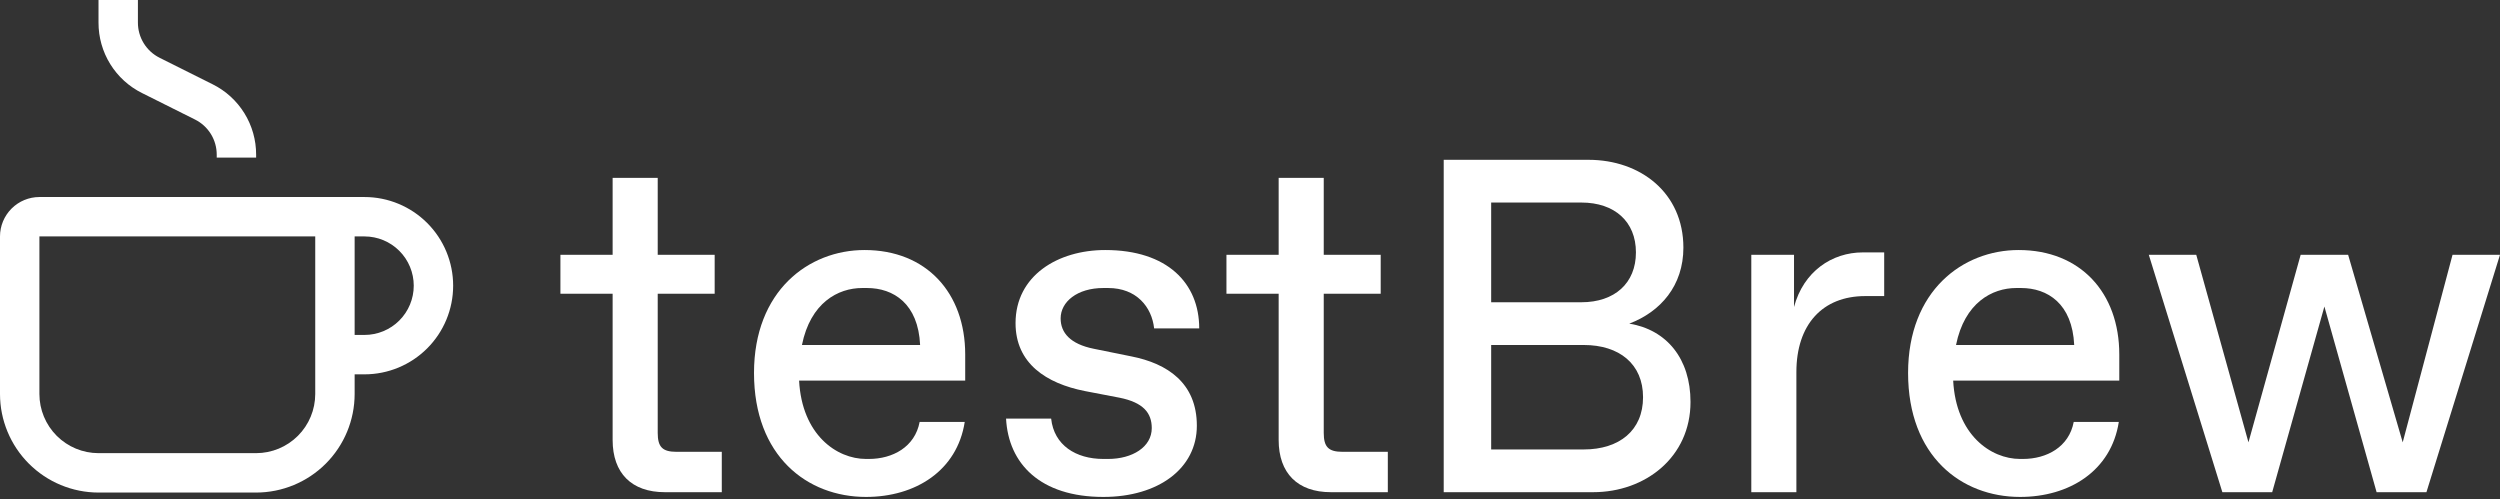 <svg width="571" height="114" viewBox="0 0 571 114" fill="none" xmlns="http://www.w3.org/2000/svg">
<rect x="0" y="0" width="571" height="114" fill="#333333" stroke="none"/>
<path d="M83.25 45H9C6.614 45.002 4.326 45.951 2.639 47.639C0.951 49.326 0.002 51.614 0 54V90C0.007 95.965 2.38 101.684 6.598 105.902C10.816 110.12 16.535 112.493 22.5 112.5H58.5C64.465 112.493 70.184 110.12 74.402 105.902C78.62 101.684 80.993 95.965 81 90V85.5H83.25C88.621 85.5 93.771 83.367 97.569 79.569C101.367 75.771 103.5 70.621 103.5 65.25C103.5 59.879 101.367 54.729 97.569 50.931C93.771 47.133 88.621 45 83.25 45ZM72 90C71.996 93.579 70.573 97.011 68.042 99.542C65.511 102.072 62.079 103.496 58.5 103.5H22.5C18.921 103.496 15.489 102.072 12.958 99.542C10.428 97.011 9.004 93.579 9 90V54H72V90ZM83.25 76.5H81V54H83.25C86.234 54 89.095 55.185 91.205 57.295C93.315 59.405 94.5 62.266 94.5 65.25C94.5 68.234 93.315 71.095 91.205 73.205C89.095 75.315 86.234 76.5 83.25 76.5Z" fill="white"/>
<path d="M58.5 36H49.5V35.343C49.506 33.67 49.043 32.03 48.164 30.607C47.284 29.185 46.024 28.037 44.525 27.294L32.449 21.256C29.452 19.77 26.932 17.474 25.174 14.629C23.415 11.783 22.489 8.502 22.5 5.157V0H31.5V5.157C31.494 6.829 31.958 8.47 32.837 9.892C33.716 11.315 34.976 12.463 36.475 13.206L48.551 19.244C51.547 20.73 54.068 23.026 55.826 25.872C57.584 28.717 58.511 31.998 58.5 35.343V36Z" fill="white"/>
<path d="M164.856 112.415V103.197H154.558C151.306 103.197 150.222 102.113 150.222 98.859V67.083H163.23V58.19H150.222V40.621H139.924V58.19H128V67.083H139.924V100.486C139.924 108.077 144.26 112.415 151.848 112.415H164.856Z" fill="white"/>
<path d="M197.798 113.5C209.071 113.5 218.611 107.535 220.345 96.365H210.047C208.963 102.113 203.868 104.824 198.448 104.824H197.798C191.077 104.824 183.163 99.293 182.513 86.93H220.453V80.965C220.453 66.866 211.564 57.106 197.472 57.106C184.681 57.106 172.215 66.432 172.215 85.194C172.215 104.173 184.356 113.5 197.798 113.5ZM183.163 78.796C185.115 69.144 191.402 65.782 196.93 65.782H198.014C204.085 65.782 209.722 69.361 210.155 78.796H183.163Z" fill="white"/>
<path d="M252.005 113.5C264.579 113.5 273.36 106.993 273.36 97.232C273.36 87.472 266.639 83.025 258.4 81.399L249.837 79.663C244.417 78.579 242.249 75.976 242.249 72.722C242.249 68.927 246.043 65.782 252.005 65.782H253.089C259.593 65.782 263.062 70.12 263.604 75H273.902C273.902 64.697 266.639 57.106 252.438 57.106C241.598 57.106 231.951 62.962 231.951 73.807C231.951 83.025 238.997 87.58 247.777 89.316L255.69 90.834C261.11 91.918 263.062 94.304 263.062 97.775C263.062 102.113 258.617 104.824 253.089 104.824H252.005C245.718 104.824 240.731 101.679 240.081 95.606H229.783C230.325 105.908 237.587 113.5 252.005 113.5Z" fill="white"/>
<path d="M316.978 112.415V103.197H306.68C303.427 103.197 302.343 102.113 302.343 98.859V67.083H315.352V58.19H302.343V40.621H292.045V58.19H280.121V67.083H292.045V100.486C292.045 108.077 296.381 112.415 303.969 112.415H316.978Z" fill="white"/>
<path d="M363.89 112.415C375.814 112.415 386.112 104.39 386.112 91.81C386.112 81.941 380.692 75.325 372.128 73.915C379.283 71.204 384.486 65.239 384.486 56.563C384.486 44.092 374.73 36.5 362.806 36.5H329.744V112.415H363.89ZM340.584 46.261H361.18C368.768 46.261 373.646 50.599 373.646 57.648C373.646 64.697 368.768 69.035 361.18 69.035H340.584V46.261ZM340.584 78.796H361.722C369.852 78.796 375.272 83.134 375.272 90.725C375.272 98.317 369.852 102.655 361.722 102.655H340.584V78.796Z" fill="white"/>
<path d="M410.295 112.415V84.978C410.295 74.132 416.257 67.625 426.013 67.625H430.349V57.648H425.471C418.425 57.648 411.921 61.986 409.753 70.12V58.19H399.997V112.415H410.295Z" fill="white"/>
<path d="M461.39 113.5C472.663 113.5 482.203 107.535 483.937 96.365H473.639C472.555 102.113 467.46 104.824 462.04 104.824H461.39C454.669 104.824 446.756 99.293 446.105 86.93H484.046V80.965C484.046 66.866 475.157 57.106 461.065 57.106C448.273 57.106 435.807 66.432 435.807 85.194C435.807 104.173 447.948 113.5 461.39 113.5ZM446.756 78.796C448.707 69.144 454.994 65.782 460.522 65.782H461.607C467.677 65.782 473.314 69.361 473.747 78.796H446.756Z" fill="white"/>
<path d="M530.892 70.011L542.816 112.415H554.198L571 58.19H560.16L548.778 101.028L536.312 58.19H525.472L513.548 101.028L501.623 58.19H490.783L507.585 112.415H518.968L530.892 70.011Z" fill="white"/>
</svg>
